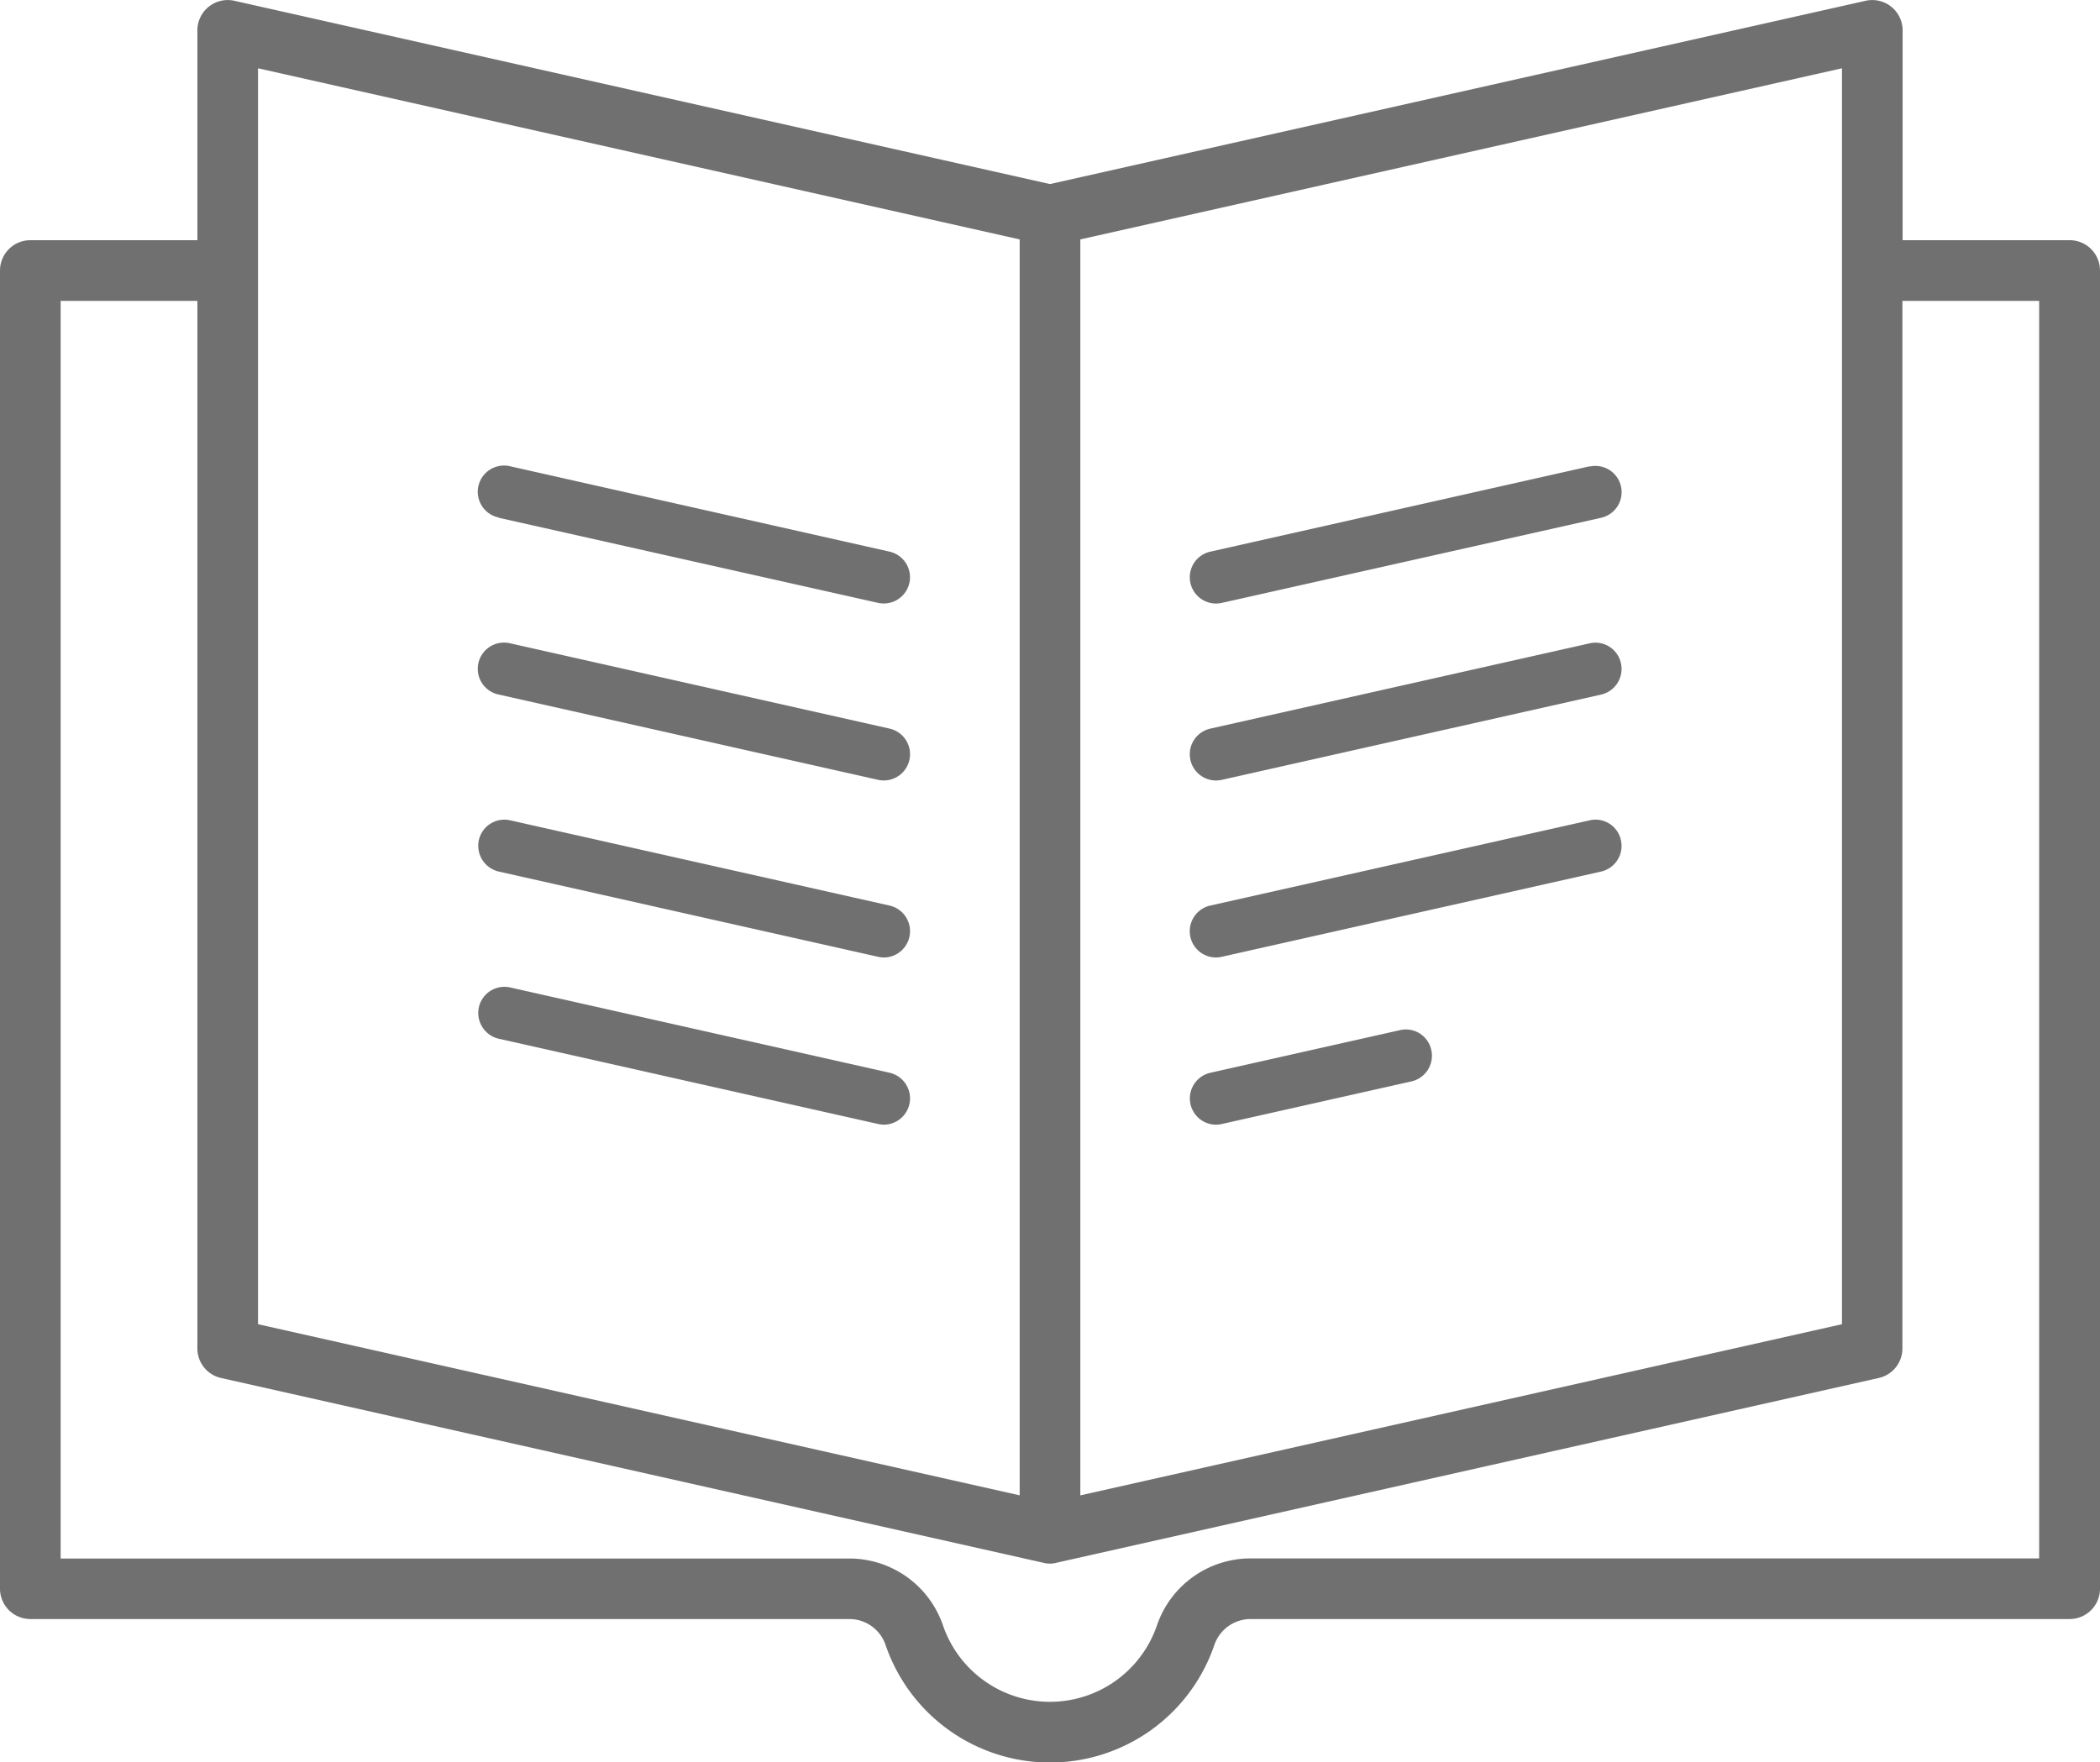 <svg xmlns="http://www.w3.org/2000/svg" width="61.187" height="51.359" viewBox="0 0 61.187 51.359"><defs><style>.a{fill:#707070;}</style></defs><g transform="translate(-2337.57 -2106.54)"><path class="a" d="M66.993,16.47H62.126V10.355a.884.884,0,0,0-1.078-.862L37.283,14.834,13.519,9.493a.884.884,0,0,0-1.078.862V16.47H7.574a.884.884,0,0,0-.884.884V55.768a.885.885,0,0,0,.884.884H31.437a1.116,1.116,0,0,1,1.055.753,5.061,5.061,0,0,0,9.581,0,1.117,1.117,0,0,1,1.057-.753H66.993a.885.885,0,0,0,.884-.884V17.354A.883.883,0,0,0,66.993,16.47Zm-28.826-.023L60.359,11.46v36.6L38.167,53.048ZM14.208,11.46,36.4,16.447v36.6L14.208,48.06Zm51.9,43.425H43.13A2.883,2.883,0,0,0,40.4,56.836a3.295,3.295,0,0,1-6.235,0,2.884,2.884,0,0,0-2.727-1.948H8.457V18.238h3.984v30.53a.881.881,0,0,0,.689.859l23.959,5.385a.73.73,0,0,0,.193.025h0a.7.7,0,0,0,.189-.025l23.96-5.385a.882.882,0,0,0,.689-.859V18.238h3.984V54.884Z" transform="translate(2330.88 2097.07)"/><path class="a" d="M13.706,17.6,24.757,20.08a.8.8,0,0,0,.168.018.765.765,0,0,0,.167-1.511L14.04,16.1a.765.765,0,1,0-.333,1.493Z" transform="translate(2338.397 2104.029)"/><path class="a" d="M13.707,20.967l11.051,2.485a.8.8,0,0,0,.168.018.765.765,0,0,0,.167-1.511L14.04,19.474a.765.765,0,1,0-.333,1.493Z" transform="translate(2338.397 2105.814)"/><path class="a" d="M13.706,24.34l11.051,2.484a.8.8,0,0,0,.168.02.766.766,0,0,0,.167-1.513L14.04,22.847a.762.762,0,0,0-.915.578A.771.771,0,0,0,13.706,24.34Z" transform="translate(2338.397 2107.599)"/><path class="a" d="M13.706,27.526,24.757,30.01a.8.8,0,0,0,.168.02.766.766,0,0,0,.167-1.513L14.04,26.032a.763.763,0,0,0-.915.58A.771.771,0,0,0,13.706,27.526Z" transform="translate(2338.397 2109.285)"/><path class="a" d="M38.314,16.1,27.259,18.588a.765.765,0,0,0,.165,1.511.8.8,0,0,0,.17-.018L38.648,17.6a.765.765,0,0,0-.335-1.493Z" transform="translate(2345.573 2104.029)"/><path class="a" d="M38.314,19.474,27.259,21.96a.765.765,0,0,0,.165,1.511.8.8,0,0,0,.17-.018l11.053-2.485a.766.766,0,0,0,.578-.915A.758.758,0,0,0,38.314,19.474Z" transform="translate(2345.573 2105.814)"/><path class="a" d="M38.314,22.847,27.259,25.331a.766.766,0,0,0,.165,1.513.8.8,0,0,0,.17-.02L38.647,24.34a.766.766,0,0,0,.578-.915A.756.756,0,0,0,38.314,22.847Z" transform="translate(2345.573 2107.599)"/><path class="a" d="M32.787,26.845l-5.526,1.243a.766.766,0,0,0,.167,1.513.8.8,0,0,0,.167-.02l5.526-1.242a.767.767,0,0,0,.578-.916A.758.758,0,0,0,32.787,26.845Z" transform="translate(2345.574 2109.715)"/></g></svg>